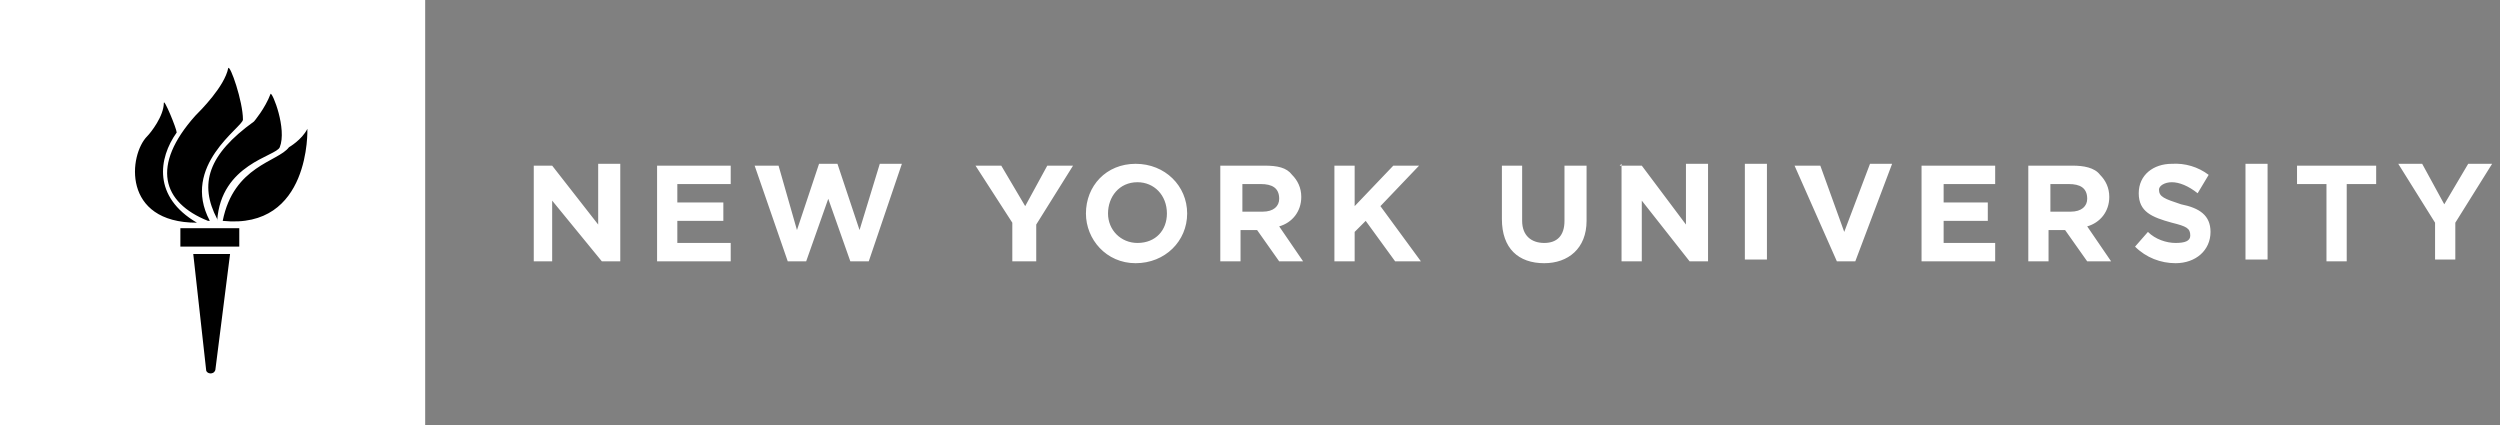 <svg width="294" height="50" viewBox="0 0 294 50" fill="none" xmlns="http://www.w3.org/2000/svg">
<rect x="0" y="0" width="294" height="50" fill="#808080" stroke="none"/>
<path d="M6.277 4.978H46.104V45.238H6.277V4.978Z" fill="black"/>
<path d="M62.771 19.48H64.935L70.346 26.407V19.264H72.944V30.736H70.779L64.935 23.593V30.736H62.771V19.264M77.273 19.48H85.931V21.645H79.654V23.809H85.065V25.974H79.654V28.571H85.931V30.736H77.273V19.264M88.745 19.48H91.558L93.723 27.056L96.32 19.264H98.485L101.082 27.056L103.463 19.264H106.061L102.165 30.736H100L97.403 23.377L94.805 30.736H92.641L88.745 19.48ZM119.048 26.191L114.719 19.48H117.749L120.563 24.242L123.16 19.48H126.19L121.861 26.407V30.736H119.048V26.407M127.706 25.108C127.706 21.861 130.087 19.264 133.55 19.264C137.013 19.264 139.61 21.861 139.61 25.108C139.61 28.355 137.013 30.952 133.55 30.952C130.087 30.952 127.706 28.139 127.706 25.108ZM137.229 25.108C137.229 22.944 135.714 21.429 133.766 21.429C131.602 21.429 130.303 23.16 130.303 25.108C130.303 27.056 131.818 28.571 133.766 28.571C135.931 28.571 137.229 27.056 137.229 25.108ZM143.507 19.48H148.701C150.216 19.48 151.299 19.697 151.948 20.563C152.597 21.212 153.03 22.078 153.03 23.16C153.03 24.892 151.948 26.191 150.433 26.623L153.247 30.736H150.433L147.836 27.056H145.887V30.736H143.507V19.264M148.485 24.892C149.784 24.892 150.433 24.242 150.433 23.377C150.433 22.078 149.567 21.645 148.268 21.645H146.104V24.892H148.485ZM156.926 19.48H159.307V24.242L163.853 19.48H166.883L162.338 24.242L167.1 30.736H164.069L160.606 25.974L159.307 27.273V30.736H156.926V19.264M176.623 25.974V19.48H179.004V25.974C179.004 27.706 180.087 28.571 181.602 28.571C183.117 28.571 183.983 27.706 183.983 25.974V19.48H186.58V25.974C186.58 29.221 184.416 30.952 181.602 30.952C178.571 30.952 176.623 29.221 176.623 25.758M190.476 19.48H193.074L198.268 26.407V19.264H200.866V30.736H198.701L193.074 23.593V30.736H190.693V19.264M205.195 19.264H207.792V30.52H205.195V19.264ZM211.255 19.48H214.069L216.883 27.273L219.913 19.264H222.511L218.182 30.736H216.017L211.039 19.48M225.974 19.48H234.632V21.645H228.571V23.809H233.766V25.974H228.571V28.571H234.632V30.736H225.974V19.264M238.528 19.48H243.723C245.022 19.48 246.32 19.697 246.97 20.563C247.619 21.212 248.052 22.078 248.052 23.16C248.052 24.892 246.97 26.191 245.455 26.623L248.268 30.736H245.455L242.857 27.056H240.909V30.736H238.528V19.264M243.507 24.892C244.805 24.892 245.455 24.242 245.455 23.377C245.455 22.078 244.589 21.645 243.29 21.645H241.126V24.892H243.507ZM251.082 29.004L252.597 27.273C253.463 28.139 254.762 28.571 255.844 28.571C256.926 28.571 257.576 28.355 257.576 27.706C257.576 26.84 257.143 26.623 255.411 26.191C253.03 25.541 251.515 24.892 251.515 22.727C251.515 20.563 253.247 19.264 255.411 19.264C256.963 19.165 258.499 19.625 259.74 20.563L258.442 22.727C257.359 21.861 256.277 21.429 255.411 21.429C254.545 21.429 253.896 21.861 253.896 22.294C253.896 23.16 254.545 23.377 256.494 24.026C258.658 24.459 259.957 25.325 259.957 27.273C259.957 29.437 258.225 30.952 255.844 30.952C254.113 30.952 252.381 30.303 251.082 29.004ZM264.069 19.264H266.667V30.52H264.069V19.264ZM273.593 21.645H270.13V19.48H279.437V21.645H275.974V30.736H273.593V21.645ZM286.364 26.191L282.035 19.264H284.849L287.446 24.026L290.26 19.264H293.074L288.745 26.191V30.52H286.364V26.191ZM50 50H0V0H50V50ZM17.316 16.017C15.152 18.182 14.286 26.191 23.16 26.191C17.965 23.16 18.615 18.615 20.779 15.584C20.779 15.152 19.264 11.472 19.264 12.121C19.264 13.636 17.749 15.584 17.316 16.017ZM24.675 25.974C21.212 19.48 28.571 14.935 28.571 14.069C28.571 11.905 27.056 7.576 26.84 8.009C26.407 10.173 23.593 12.987 22.944 13.636C17.749 19.48 19.048 23.809 24.459 25.974H24.675ZM25.541 25.974C25.974 19.264 32.468 18.398 32.9 17.316C33.766 15.152 32.035 10.822 31.818 11.039C31.169 12.771 29.87 14.286 29.87 14.286C24.459 18.182 23.377 21.645 25.541 25.758V25.974ZM26.191 25.974C36.58 27.056 36.147 15.152 36.147 15.152C35.498 16.45 33.983 17.316 33.983 17.316C32.684 19.048 27.489 19.48 26.191 25.974ZM21.429 29.004H28.139V26.84H21.212V29.004H21.429ZM24.242 43.507C24.242 43.939 25.108 44.156 25.325 43.507L27.056 29.87H22.727L24.242 43.507Z" fill="white"/>
</svg>
